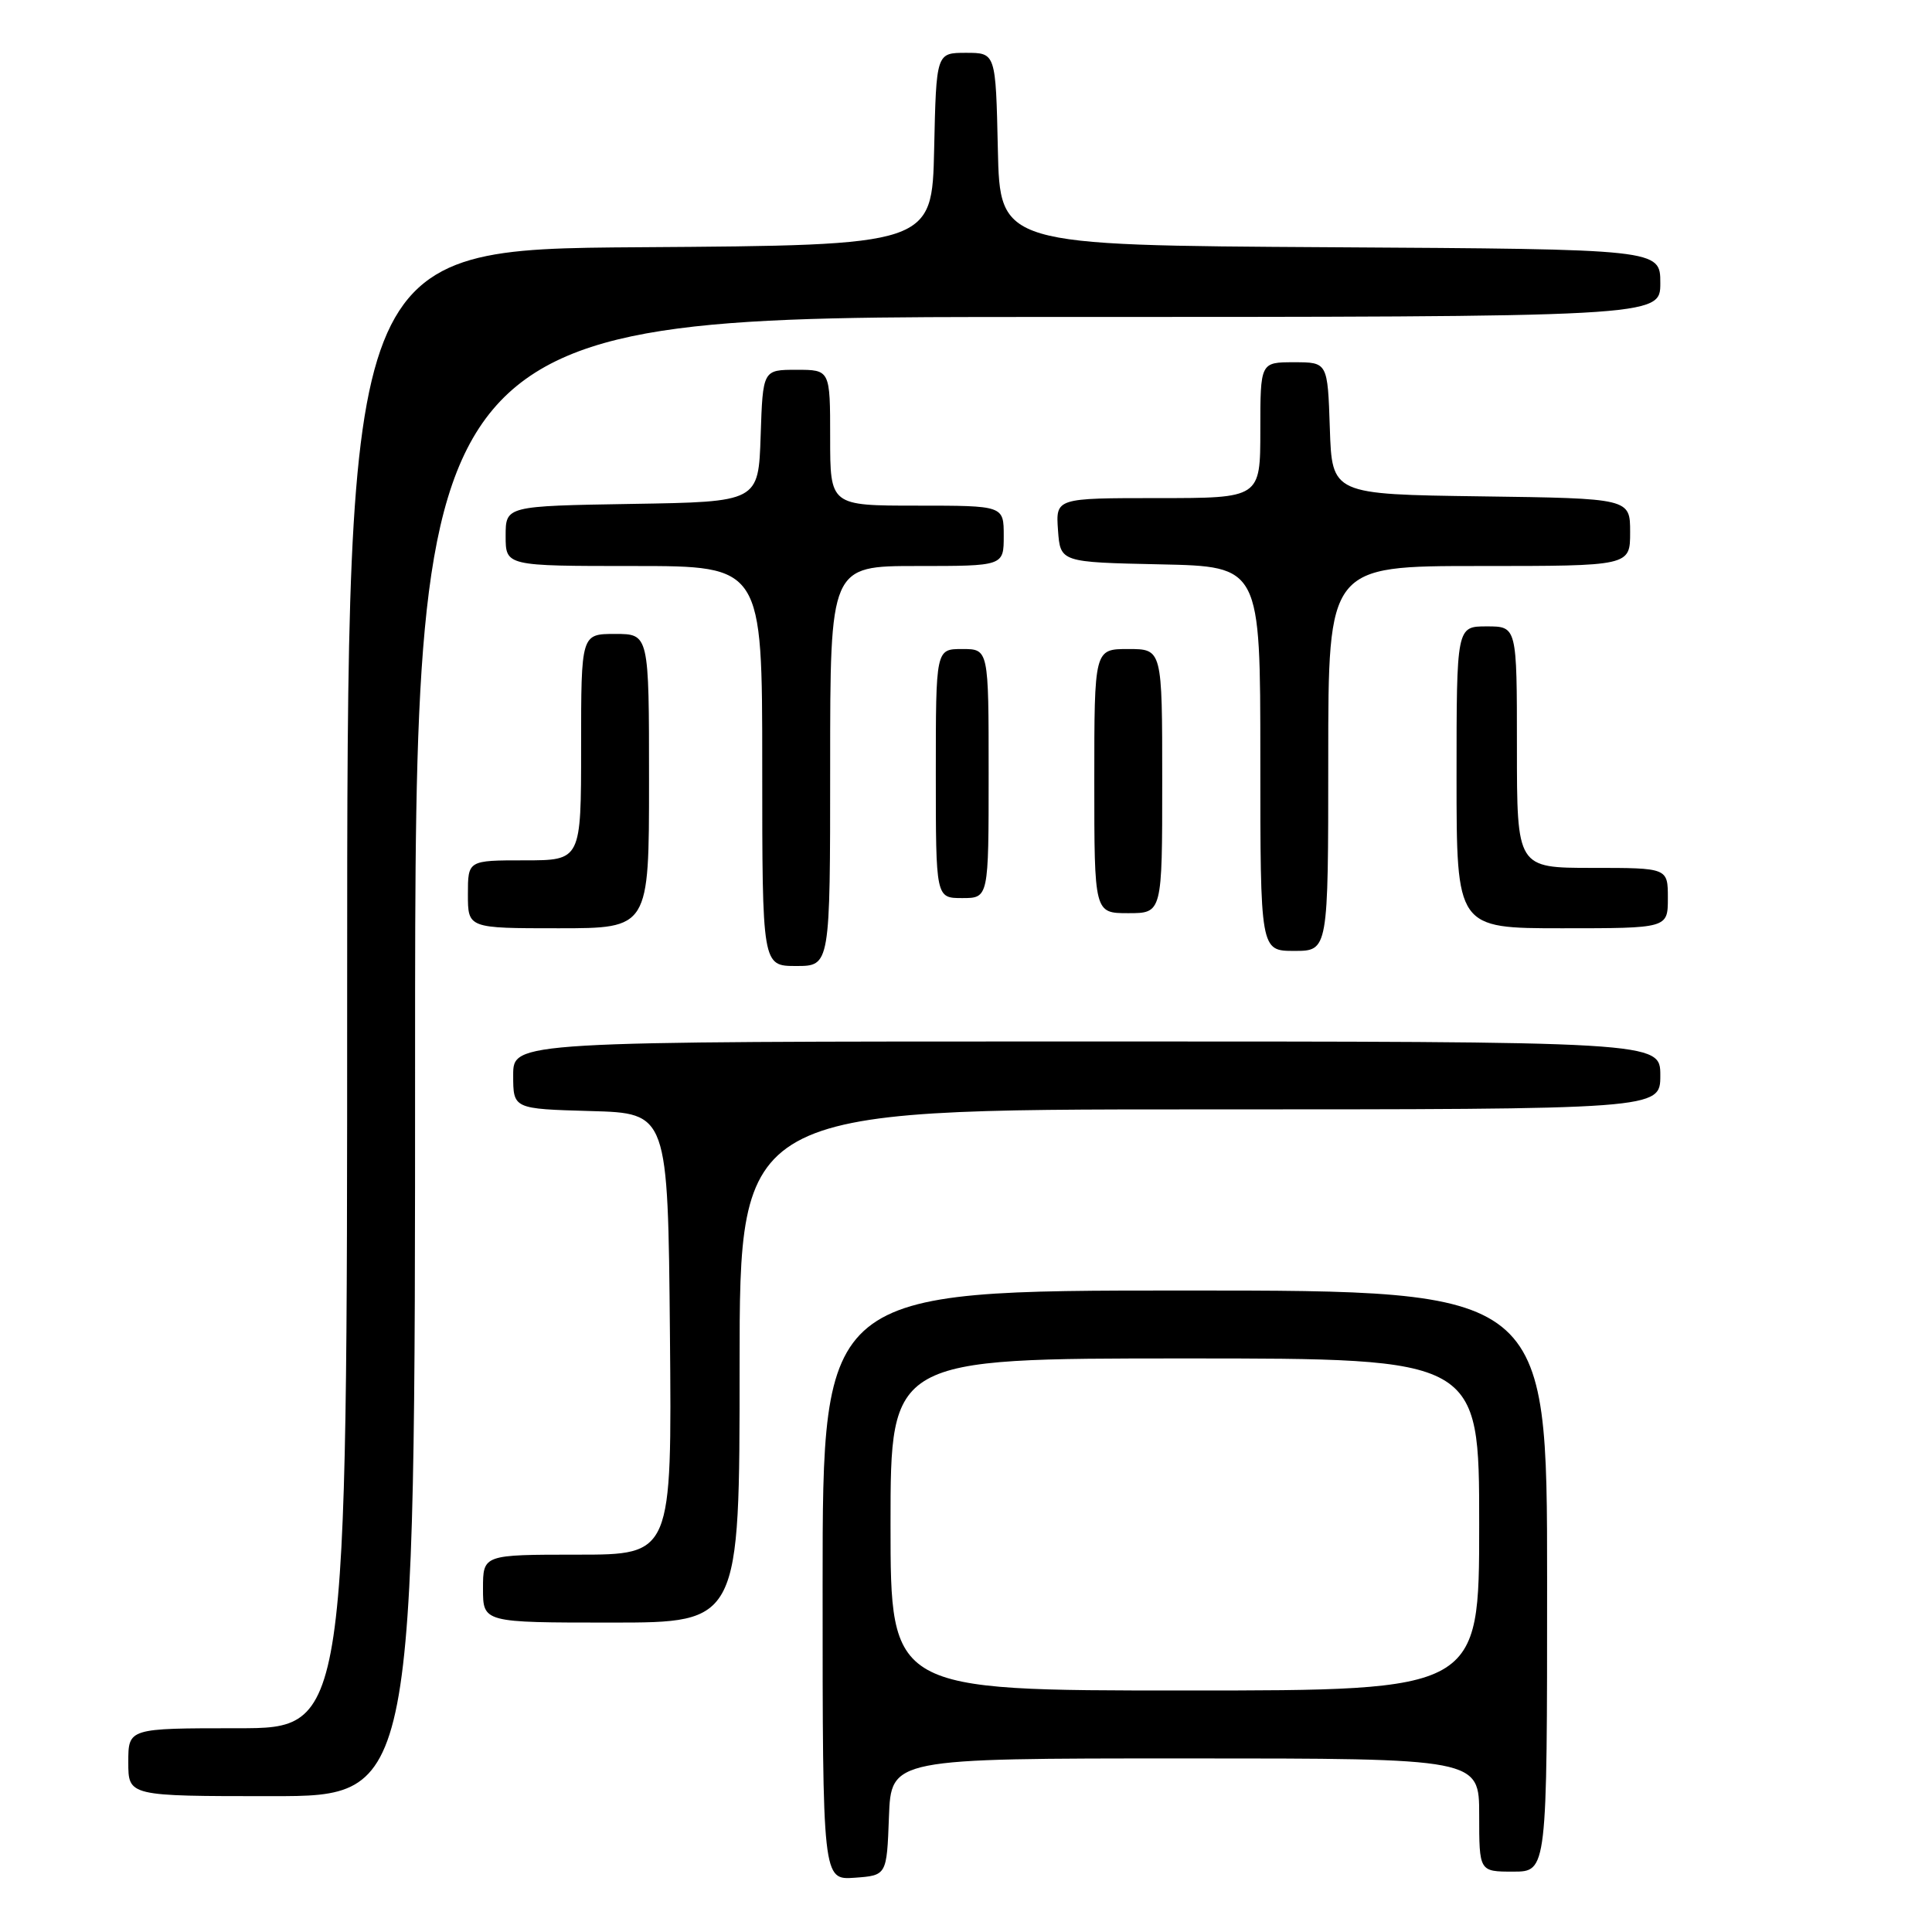 <?xml version="1.0" encoding="UTF-8" standalone="no"?>
<!DOCTYPE svg PUBLIC "-//W3C//DTD SVG 1.1//EN" "http://www.w3.org/Graphics/SVG/1.1/DTD/svg11.dtd" >
<svg xmlns="http://www.w3.org/2000/svg" xmlns:xlink="http://www.w3.org/1999/xlink" version="1.1" viewBox="0 0 256 256">
 <g >
 <path fill="currentColor"
d=" M 117.79 240.75 C 118.08 233.00 118.08 233.00 157.04 233.00 C 196.00 233.00 196.00 233.00 196.00 240.50 C 196.00 248.00 196.00 248.00 200.50 248.00 C 205.00 248.00 205.00 248.00 205.00 209.50 C 205.00 171.00 205.00 171.00 157.00 171.00 C 109.00 171.00 109.00 171.00 109.00 210.06 C 109.00 249.11 109.00 249.11 113.25 248.81 C 117.50 248.50 117.50 248.50 117.79 240.75 Z  M 55.00 140.00 C 55.00 42.00 55.00 42.00 137.50 42.00 C 220.00 42.00 220.00 42.00 220.00 37.51 C 220.00 33.02 220.00 33.02 176.25 32.76 C 132.50 32.50 132.50 32.50 132.22 19.75 C 131.94 7.00 131.94 7.00 128.00 7.00 C 124.06 7.00 124.06 7.00 123.78 19.75 C 123.50 32.50 123.50 32.50 84.75 32.76 C 46.00 33.02 46.00 33.02 46.00 131.01 C 46.00 229.00 46.00 229.00 31.50 229.00 C 17.00 229.00 17.00 229.00 17.00 233.50 C 17.00 238.00 17.00 238.00 36.00 238.00 C 55.00 238.00 55.00 238.00 55.00 140.00 Z  M 98.00 181.00 C 98.00 147.00 98.00 147.00 159.00 147.00 C 220.00 147.00 220.00 147.00 220.00 142.50 C 220.00 138.00 220.00 138.00 144.00 138.00 C 68.00 138.00 68.00 138.00 68.00 142.47 C 68.00 146.93 68.00 146.93 78.25 147.22 C 88.50 147.50 88.50 147.50 88.77 176.75 C 89.03 206.00 89.03 206.00 76.52 206.00 C 64.00 206.00 64.00 206.00 64.00 210.50 C 64.00 215.00 64.00 215.00 81.00 215.00 C 98.00 215.00 98.00 215.00 98.00 181.00 Z  M 110.00 101.50 C 110.00 75.00 110.00 75.00 121.50 75.00 C 133.00 75.00 133.00 75.00 133.00 71.00 C 133.00 67.00 133.00 67.00 121.50 67.00 C 110.00 67.00 110.00 67.00 110.00 58.00 C 110.00 49.00 110.00 49.00 105.54 49.00 C 101.08 49.00 101.08 49.00 100.79 57.75 C 100.50 66.50 100.50 66.50 83.75 66.77 C 67.00 67.05 67.00 67.05 67.00 71.02 C 67.00 75.00 67.00 75.00 84.00 75.00 C 101.00 75.00 101.00 75.00 101.00 101.50 C 101.00 128.00 101.00 128.00 105.50 128.00 C 110.00 128.00 110.00 128.00 110.00 101.50 Z  M 176.00 100.50 C 176.00 75.00 176.00 75.00 196.00 75.00 C 216.00 75.00 216.00 75.00 216.00 70.52 C 216.00 66.04 216.00 66.04 196.25 65.77 C 176.50 65.50 176.50 65.50 176.21 56.75 C 175.92 48.00 175.92 48.00 171.46 48.00 C 167.00 48.00 167.00 48.00 167.00 57.00 C 167.00 66.00 167.00 66.00 153.44 66.00 C 139.89 66.00 139.89 66.00 140.19 70.25 C 140.50 74.50 140.50 74.50 153.75 74.78 C 167.00 75.06 167.00 75.06 167.00 100.53 C 167.00 126.00 167.00 126.00 171.50 126.00 C 176.00 126.00 176.00 126.00 176.00 100.50 Z  M 86.00 103.50 C 86.00 84.00 86.00 84.00 81.50 84.00 C 77.00 84.00 77.00 84.00 77.00 99.00 C 77.00 114.00 77.00 114.00 69.50 114.00 C 62.00 114.00 62.00 114.00 62.00 118.50 C 62.00 123.00 62.00 123.00 74.00 123.00 C 86.00 123.00 86.00 123.00 86.00 103.50 Z  M 221.00 119.00 C 221.00 115.00 221.00 115.00 211.00 115.00 C 201.00 115.00 201.00 115.00 201.00 99.00 C 201.00 83.00 201.00 83.00 197.00 83.00 C 193.00 83.00 193.00 83.00 193.00 103.00 C 193.00 123.00 193.00 123.00 207.00 123.00 C 221.00 123.00 221.00 123.00 221.00 119.00 Z  M 154.00 103.50 C 154.00 86.00 154.00 86.00 149.50 86.00 C 145.00 86.00 145.00 86.00 145.00 103.50 C 145.00 121.00 145.00 121.00 149.50 121.00 C 154.00 121.00 154.00 121.00 154.00 103.50 Z  M 131.00 102.50 C 131.00 86.00 131.00 86.00 127.50 86.00 C 124.00 86.00 124.00 86.00 124.00 102.50 C 124.00 119.00 124.00 119.00 127.50 119.00 C 131.00 119.00 131.00 119.00 131.00 102.50 Z  M 118.00 202.00 C 118.00 180.00 118.00 180.00 157.00 180.00 C 196.00 180.00 196.00 180.00 196.00 202.00 C 196.00 224.00 196.00 224.00 157.00 224.00 C 118.00 224.00 118.00 224.00 118.00 202.00 Z "/>
</g>
</svg>